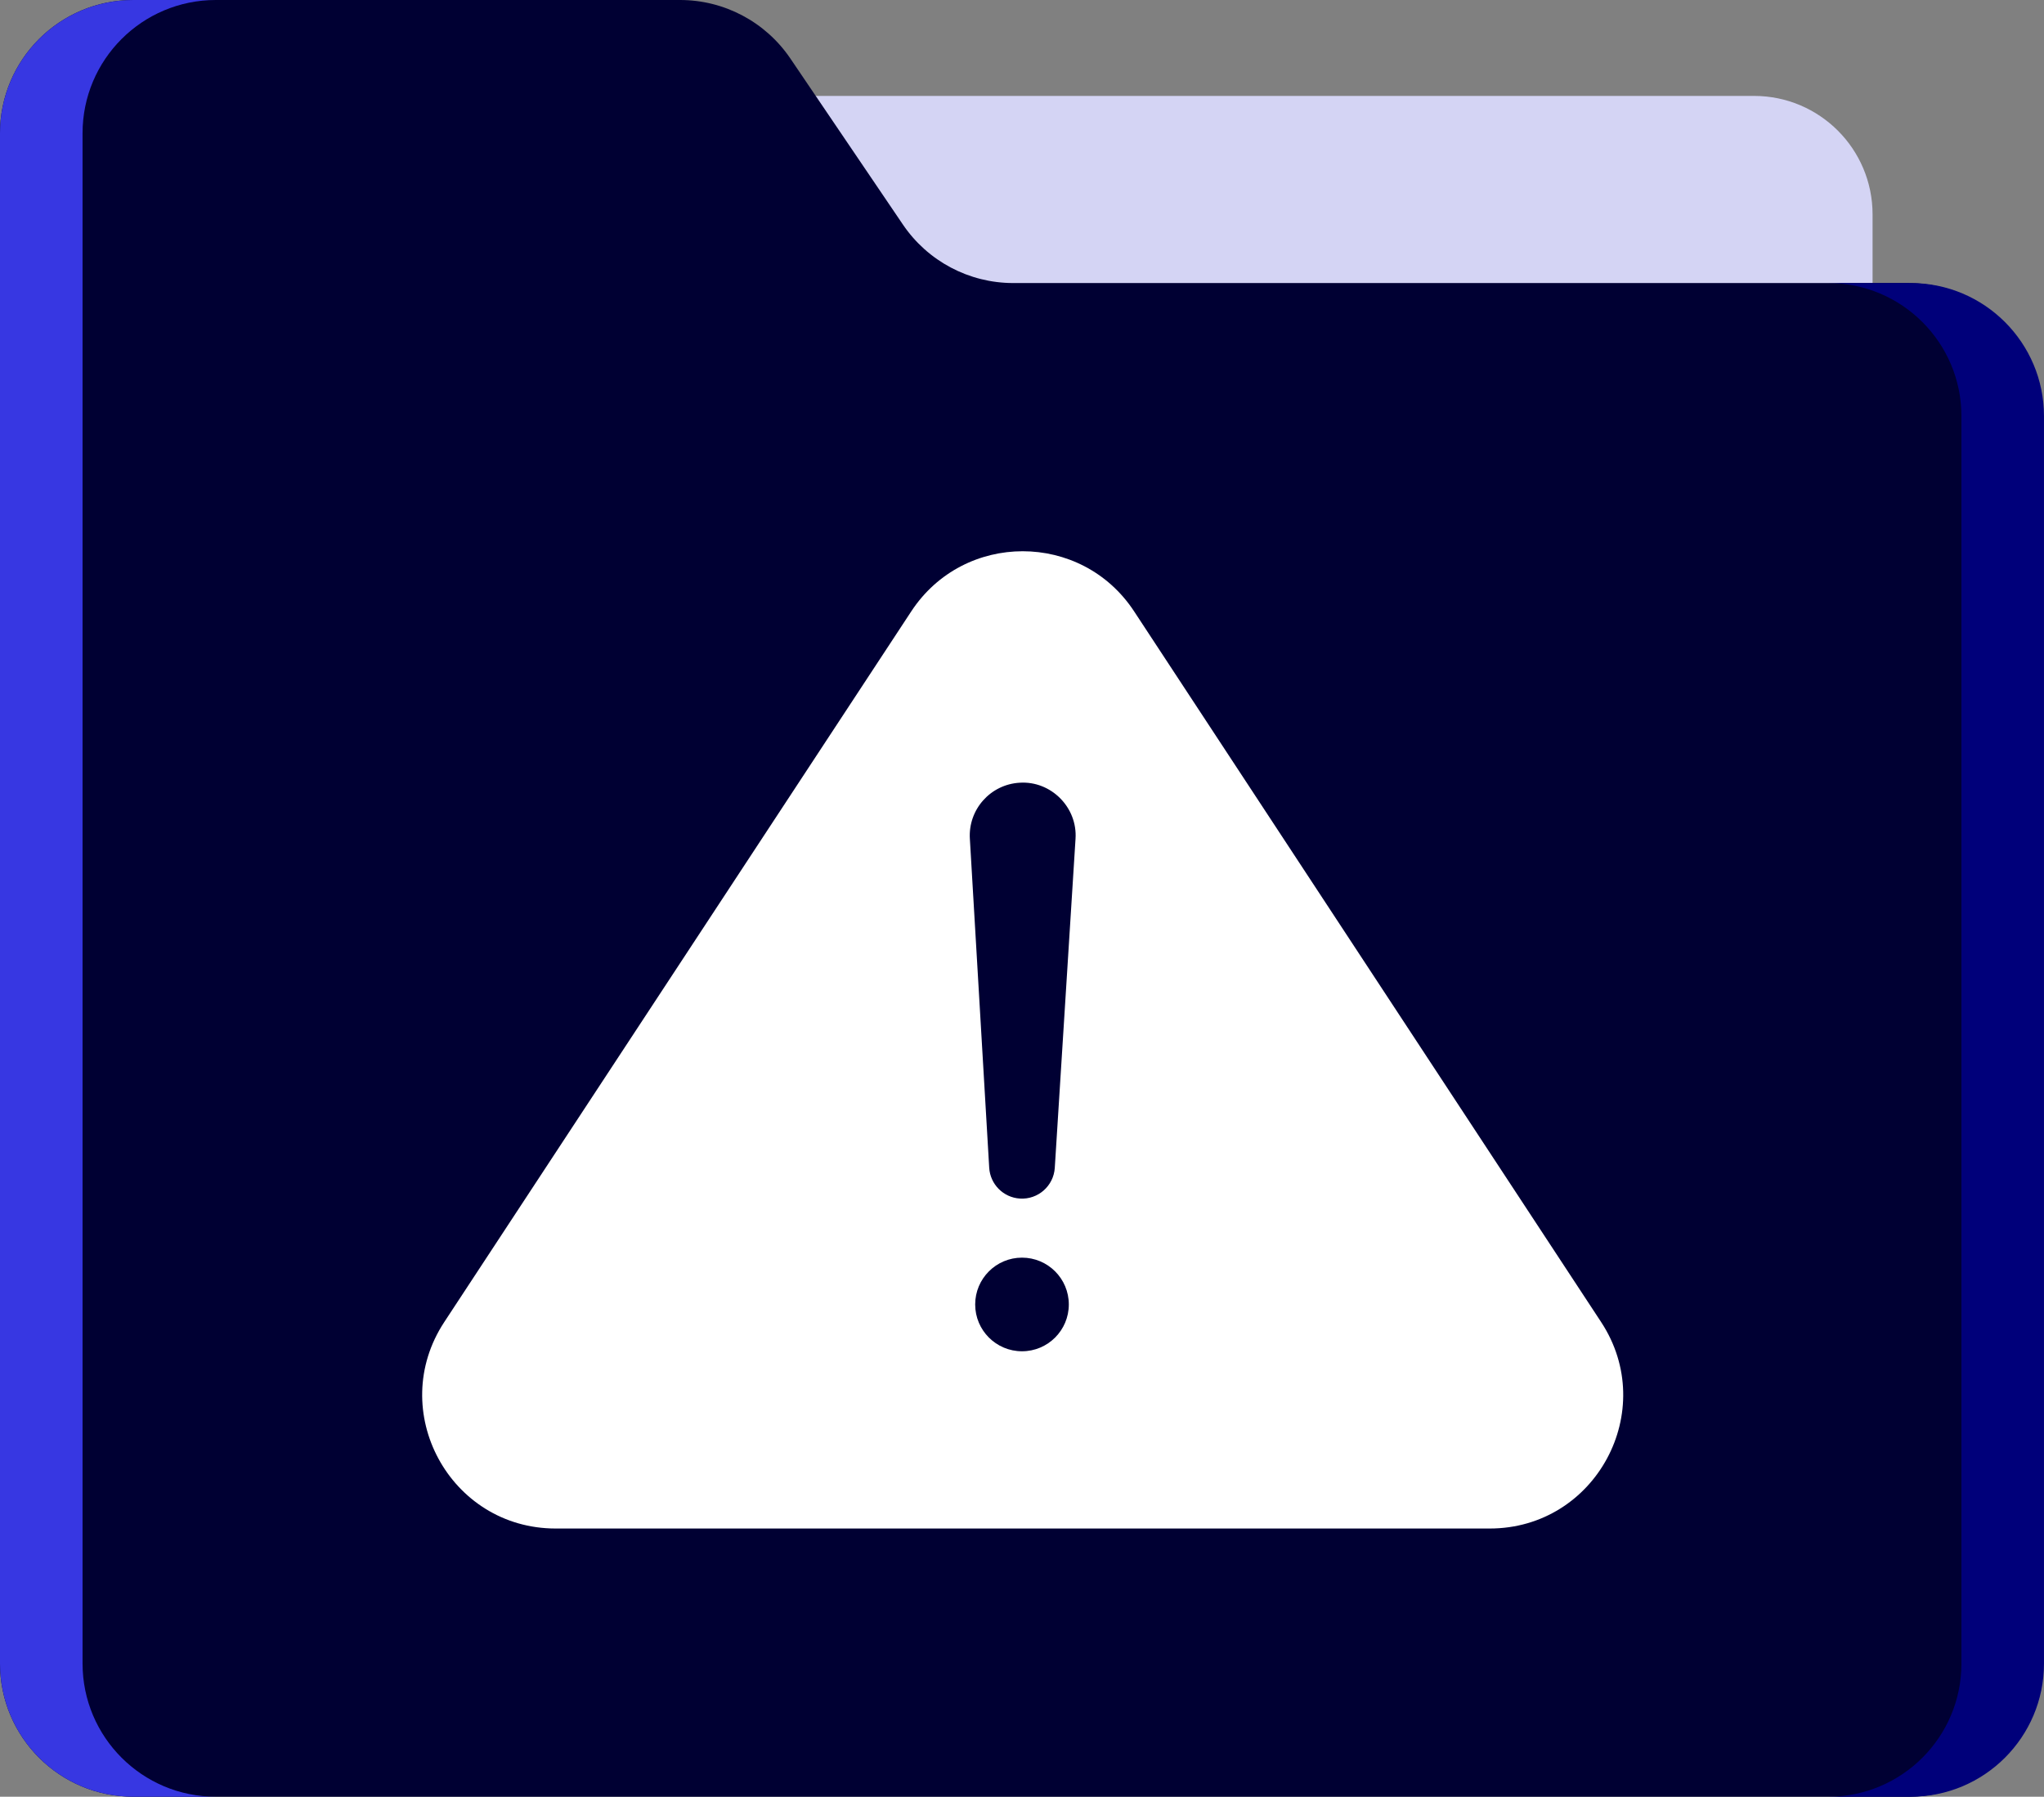 <?xml version="1.0" encoding="UTF-8"?>
<svg id="Objects" xmlns="http://www.w3.org/2000/svg" viewBox="0 0 1472.66 1294.57">
  <rect x="0" y="0" width="1472.66" height="1294.57" fill="#808080" stroke="none"/>
  <path d="M485.05,69.11h778.7c47.17,0,85.4,38.24,85.4,85.4v196.37H485.05V69.11Z" style="fill: #d4d4f4;"/>
  <path d="M1471,299.95v898.61c0,53.02-42.98,96.01-96.01,96.01H96.01c-53.02,0-96.01-42.98-96.01-96.01V96.01C0,42.98,42.98,0,96.01,0h393.95c31.84,0,61.61,15.79,79.47,42.14l81.1,119.66c17.86,26.36,47.63,42.14,79.47,42.14h644.98c53.02,0,96.01,42.98,96.01,96.01Z" style="fill: #003;"/>
  <path d="M155.49,1294.56h-59.48c-53.03,0-96.01-42.98-96.01-96V96C0,42.98,42.98,0,96.01,0h59.48C102.46,0,59.48,42.98,59.48,96v1102.56c0,53.02,42.98,96,96.01,96Z" style="fill: #3737e2;"/>
  <path d="M1317.16,1294.56h59.48c53.03,0,96.01-42.96,96.01-95.95V299.89c0-52.99-42.98-95.95-96.01-95.95h-59.48c53.03,0,96.01,42.96,96.01,95.95v898.73c0,52.99-42.98,95.95-96.01,95.95Z" style="fill: #00007a;"/>
  <path d="M1073.29,1101.32H400.37c-76.42,0-122.24-84.92-80.27-148.79l336.46-512.05c37.94-57.74,122.6-57.74,160.54,0l336.46,512.05c41.97,63.87-3.85,148.79-80.27,148.79Z" style="fill: #fff;"/>
  <path d="M774.89,604.43l-14.94,237.01c-.82,13.05-12.07,22.96-25.11,22.14-12.08-.76-21.46-10.45-22.14-22.24l-13.94-237.07c-1.24-21.02,14.81-39.07,35.83-40.31,22.66-1.5,41.86,17.84,40.3,40.47h0Z" style="fill: #003;"/>
  <circle cx="736.33" cy="939.88" r="33.73" style="fill: #003;"/>
</svg>
